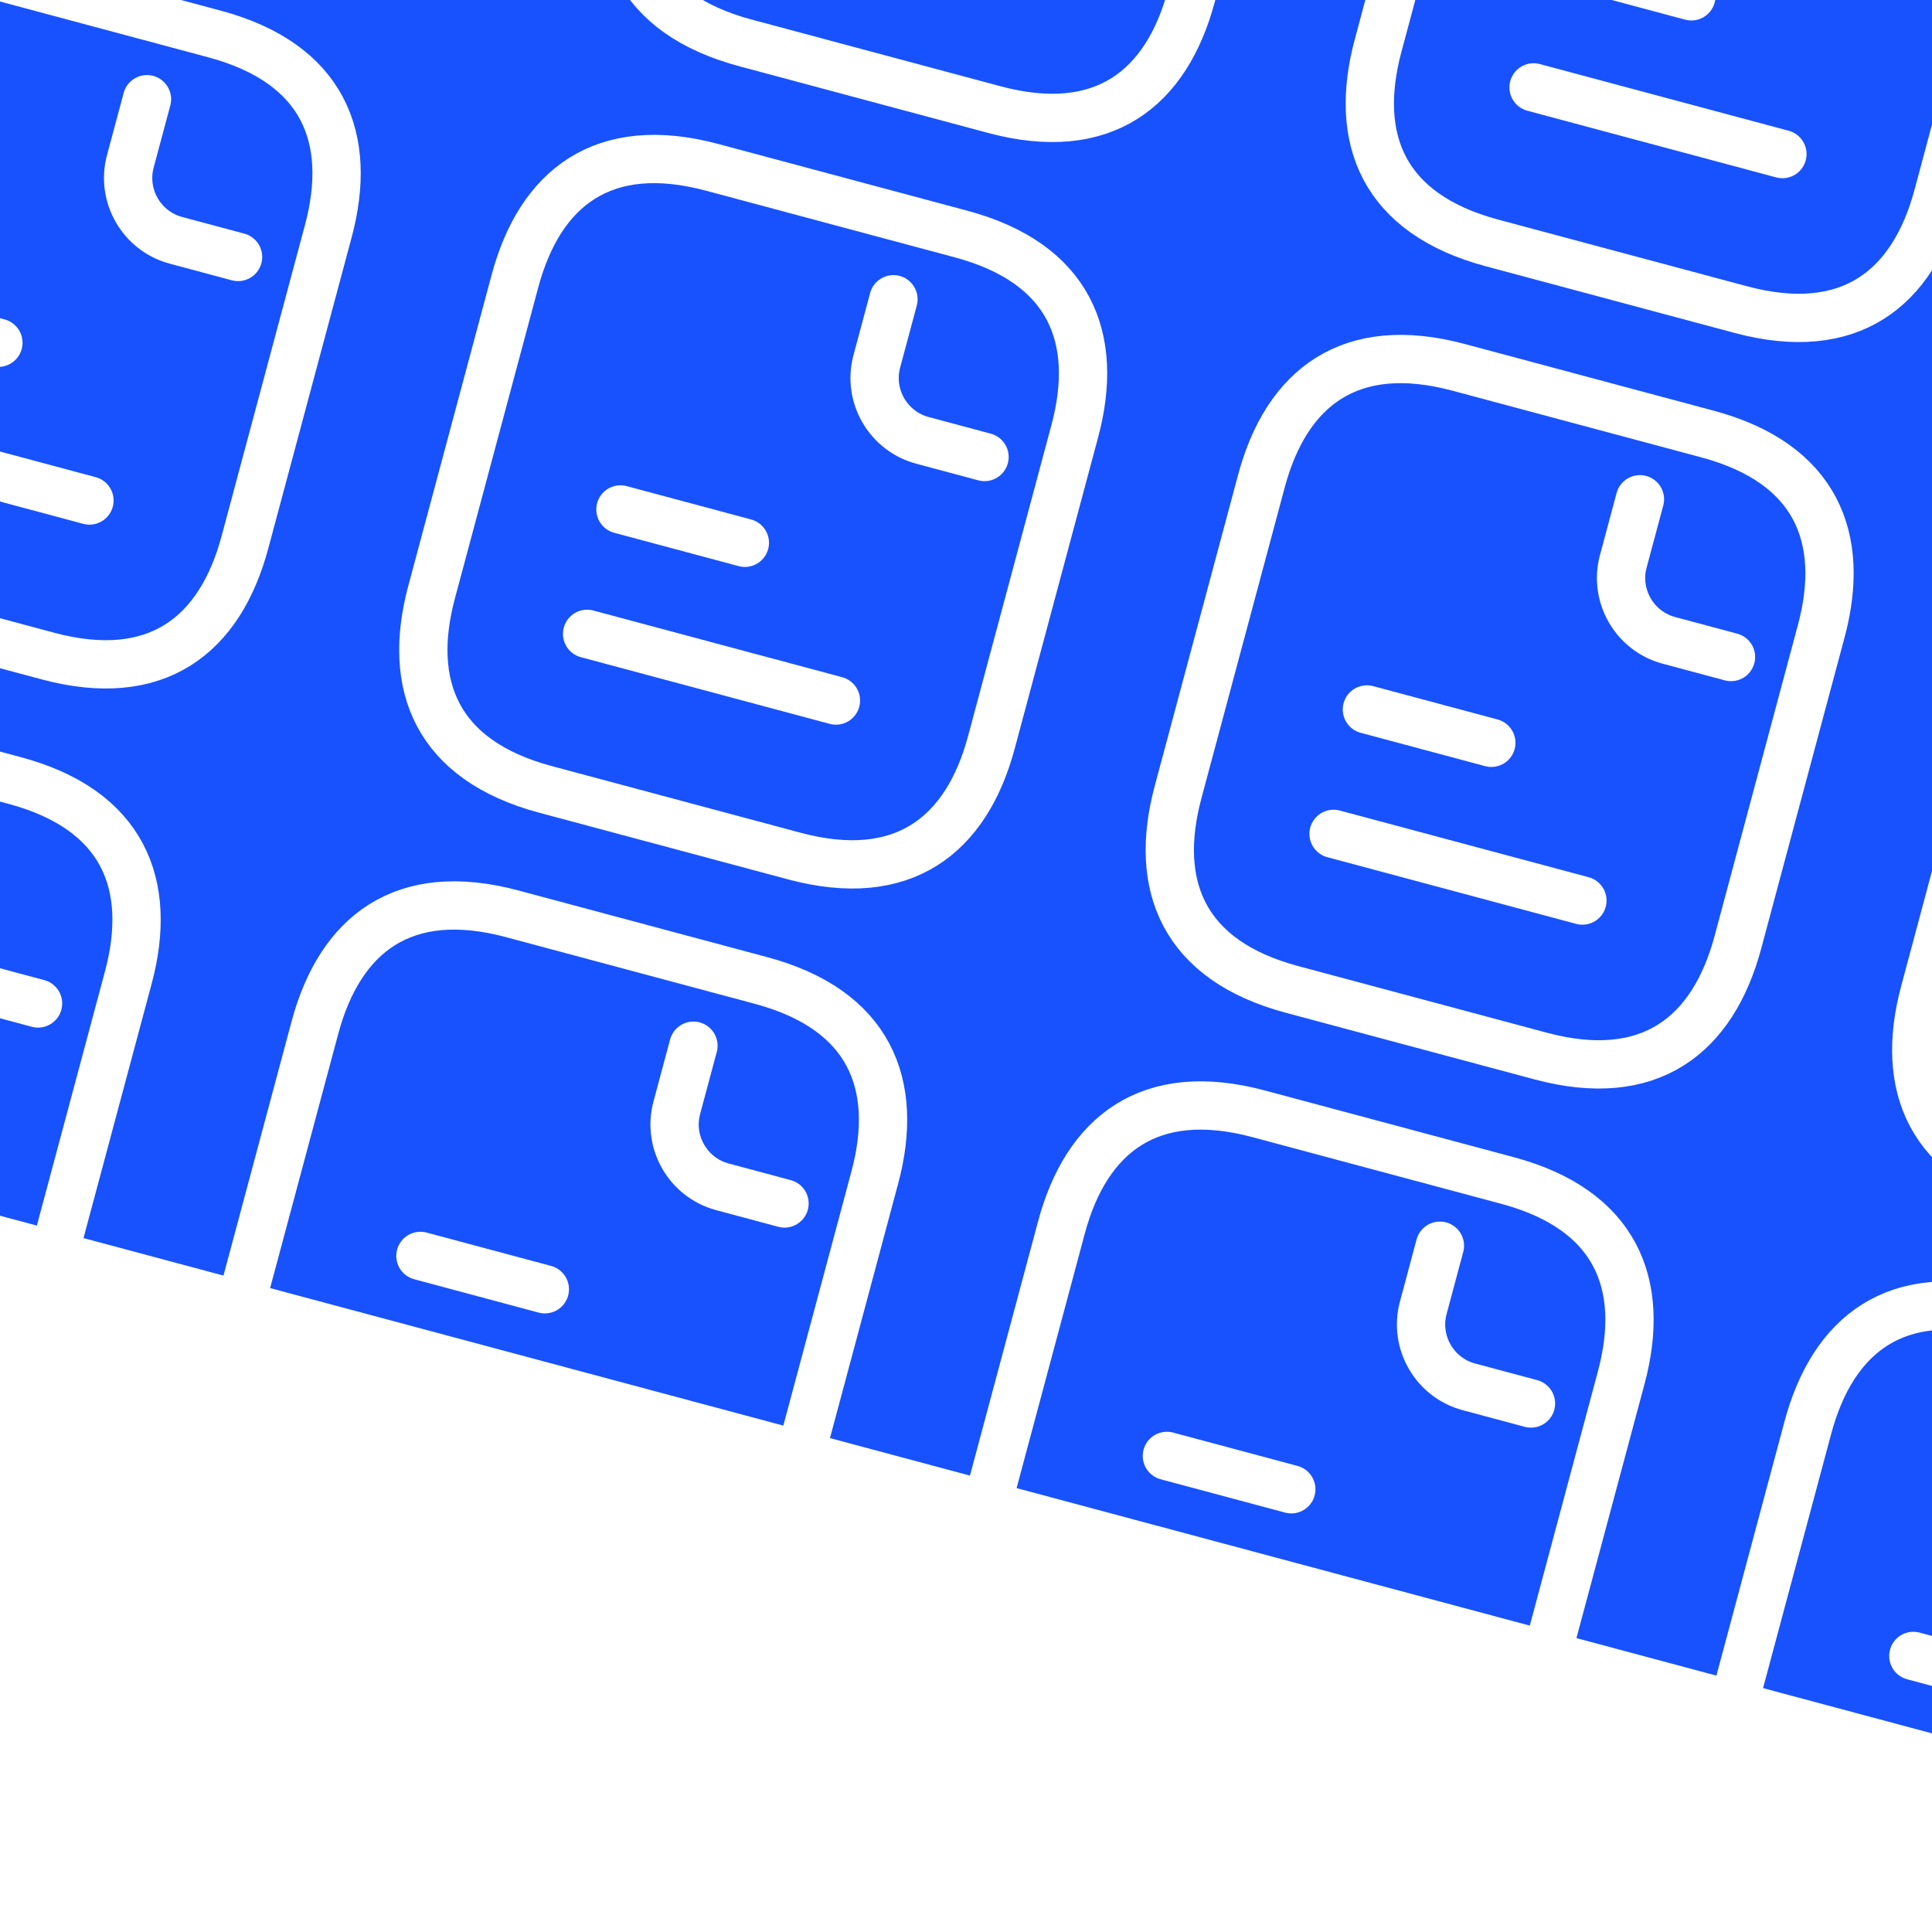 <svg width="200" height="200" viewBox="0 0 200 200" fill="none" xmlns="http://www.w3.org/2000/svg"><rect x="0" y="0" width="200" height="200" fill="#333333" stroke="none"/><g clip-path="url(#a)"><path fill="#fff" d="M0 0h200v200H0z"/><path fill="#1752FE" d="M10.44-59.635 269.676 9.827l-47.07 175.67-259.237-69.462z"/><path d="M131.966-32.64 123.339-.442c-2.588 9.66-9.143 14.805-20.413 11.785L77.168 4.441C65.9 1.421 62.795-6.312 65.383-15.97l8.628-32.198c2.588-9.66 9.143-14.805 20.412-11.785l25.758 6.902c11.269 3.02 14.373 10.753 11.785 20.412ZM209.241-11.935l-8.628 32.198c-2.588 9.66-9.143 14.805-20.412 11.785l-25.758-6.902c-11.269-3.02-14.374-10.753-11.785-20.412l8.627-32.198c2.588-9.659 9.143-14.804 20.412-11.785l25.758 6.902c11.27 3.02 14.374 10.753 11.786 20.412ZM162.208-3.832l12.879 3.45M158.757 9.047l25.758 6.902M33.987 23.929l-8.628 32.197c-2.588 9.66-9.143 14.805-20.412 11.785l-25.758-6.901c-11.27-3.02-14.373-10.754-11.785-20.413L-23.97 8.4C-21.38-1.26-14.826-6.405-3.557-3.386l25.758 6.902c11.27 3.02 14.374 10.753 11.786 20.413Z" stroke="#fff" stroke-width="5" stroke-miterlimit="10" stroke-linecap="round" stroke-linejoin="round"/><path d="m15.215 10.271-1.725 6.44c-.95 3.542 1.172 7.216 4.714 8.165l6.44 1.725M-13.046 32.031l12.879 3.451M-16.497 44.91 9.26 51.812M13.281 101.204l-8.627 32.198c-2.588 9.659-9.144 14.804-20.413 11.785l-25.758-6.902c-11.269-3.02-14.373-10.753-11.785-20.413l8.627-32.197c2.589-9.66 9.144-14.805 20.413-11.785l25.758 6.902c11.27 3.02 14.373 10.753 11.785 20.412Z" stroke="#fff" stroke-width="5" stroke-miterlimit="10" stroke-linecap="round" stroke-linejoin="round"/><path d="m-5.49 87.547-1.726 6.44c-.949 3.541 1.173 7.215 4.714 8.164l6.44 1.726M111.261 44.636l-8.628 32.197c-2.588 9.66-9.143 14.805-20.412 11.785l-25.758-6.901c-11.27-3.02-14.373-10.754-11.785-20.413l8.627-32.197c2.588-9.66 9.143-14.805 20.412-11.785l25.758 6.901c11.27 3.02 14.374 10.754 11.786 20.413Z" stroke="#fff" stroke-width="5" stroke-miterlimit="10" stroke-linecap="round" stroke-linejoin="round"/><path d="m92.49 30.979-1.726 6.439c-.95 3.542 1.172 7.216 4.714 8.165l6.439 1.725M64.228 52.738l12.879 3.451M60.777 65.617l25.758 6.902M90.555 121.909l-8.627 32.198c-2.588 9.659-9.144 14.804-20.413 11.785l-25.758-6.902c-11.269-3.02-14.373-10.753-11.785-20.412L32.6 106.38c2.589-9.66 9.144-14.805 20.413-11.785l25.758 6.902c11.269 3.019 14.373 10.753 11.785 20.412Z" stroke="#fff" stroke-width="5" stroke-miterlimit="10" stroke-linecap="round" stroke-linejoin="round"/><path d="m71.784 108.252-1.726 6.439c-.949 3.542 1.172 7.216 4.714 8.165l6.44 1.726M43.522 130.012l12.879 3.451M40.071 142.891l25.758 6.901M188.535 65.34l-8.627 32.198c-2.589 9.66-9.144 14.805-20.413 11.785l-25.758-6.901c-11.269-3.02-14.373-10.754-11.785-20.413l8.627-32.197c2.589-9.66 9.144-14.805 20.413-11.785l25.758 6.901c11.269 3.02 14.373 10.754 11.785 20.413Z" stroke="#fff" stroke-width="5" stroke-miterlimit="10" stroke-linecap="round" stroke-linejoin="round"/><path d="m169.764 51.684-1.726 6.44c-.949 3.54 1.173 7.215 4.714 8.164l6.44 1.725M141.502 73.443l12.879 3.451M138.051 86.322l25.758 6.902M167.829 142.614l-8.627 32.198c-2.588 9.659-9.143 14.804-20.412 11.785l-25.758-6.902c-11.269-3.02-14.374-10.753-11.785-20.412l8.627-32.198c2.588-9.659 9.143-14.805 20.412-11.785l25.758 6.902c11.269 3.019 14.374 10.753 11.785 20.412Z" stroke="#fff" stroke-width="5" stroke-miterlimit="10" stroke-linecap="round" stroke-linejoin="round"/><path d="m149.058 128.957-1.725 6.44c-.949 3.541 1.172 7.215 4.714 8.165l6.439 1.725M120.796 150.717l12.879 3.451M117.346 163.596l25.758 6.902M265.809 86.046l-8.627 32.197c-2.589 9.66-9.144 14.805-20.413 11.786l-25.758-6.902c-11.269-3.02-14.373-10.753-11.785-20.413l8.627-32.197c2.589-9.66 9.144-14.805 20.413-11.785l25.758 6.901c11.269 3.02 14.373 10.754 11.785 20.413ZM245.103 163.319l-8.627 32.198c-2.588 9.659-9.143 14.805-20.412 11.785l-25.758-6.902c-11.27-3.019-14.374-10.753-11.786-20.412l8.628-32.198c2.588-9.659 9.143-14.804 20.412-11.785l25.758 6.902c11.269 3.019 14.374 10.753 11.785 20.412ZM198.07 171.422l12.879 3.451M194.62 184.301l25.758 6.902" stroke="#fff" stroke-width="5" stroke-miterlimit="10" stroke-linecap="round" stroke-linejoin="round"/></g><defs><clipPath id="a"><path fill="#fff" d="M0 0h200v200H0z"/></clipPath></defs></svg>